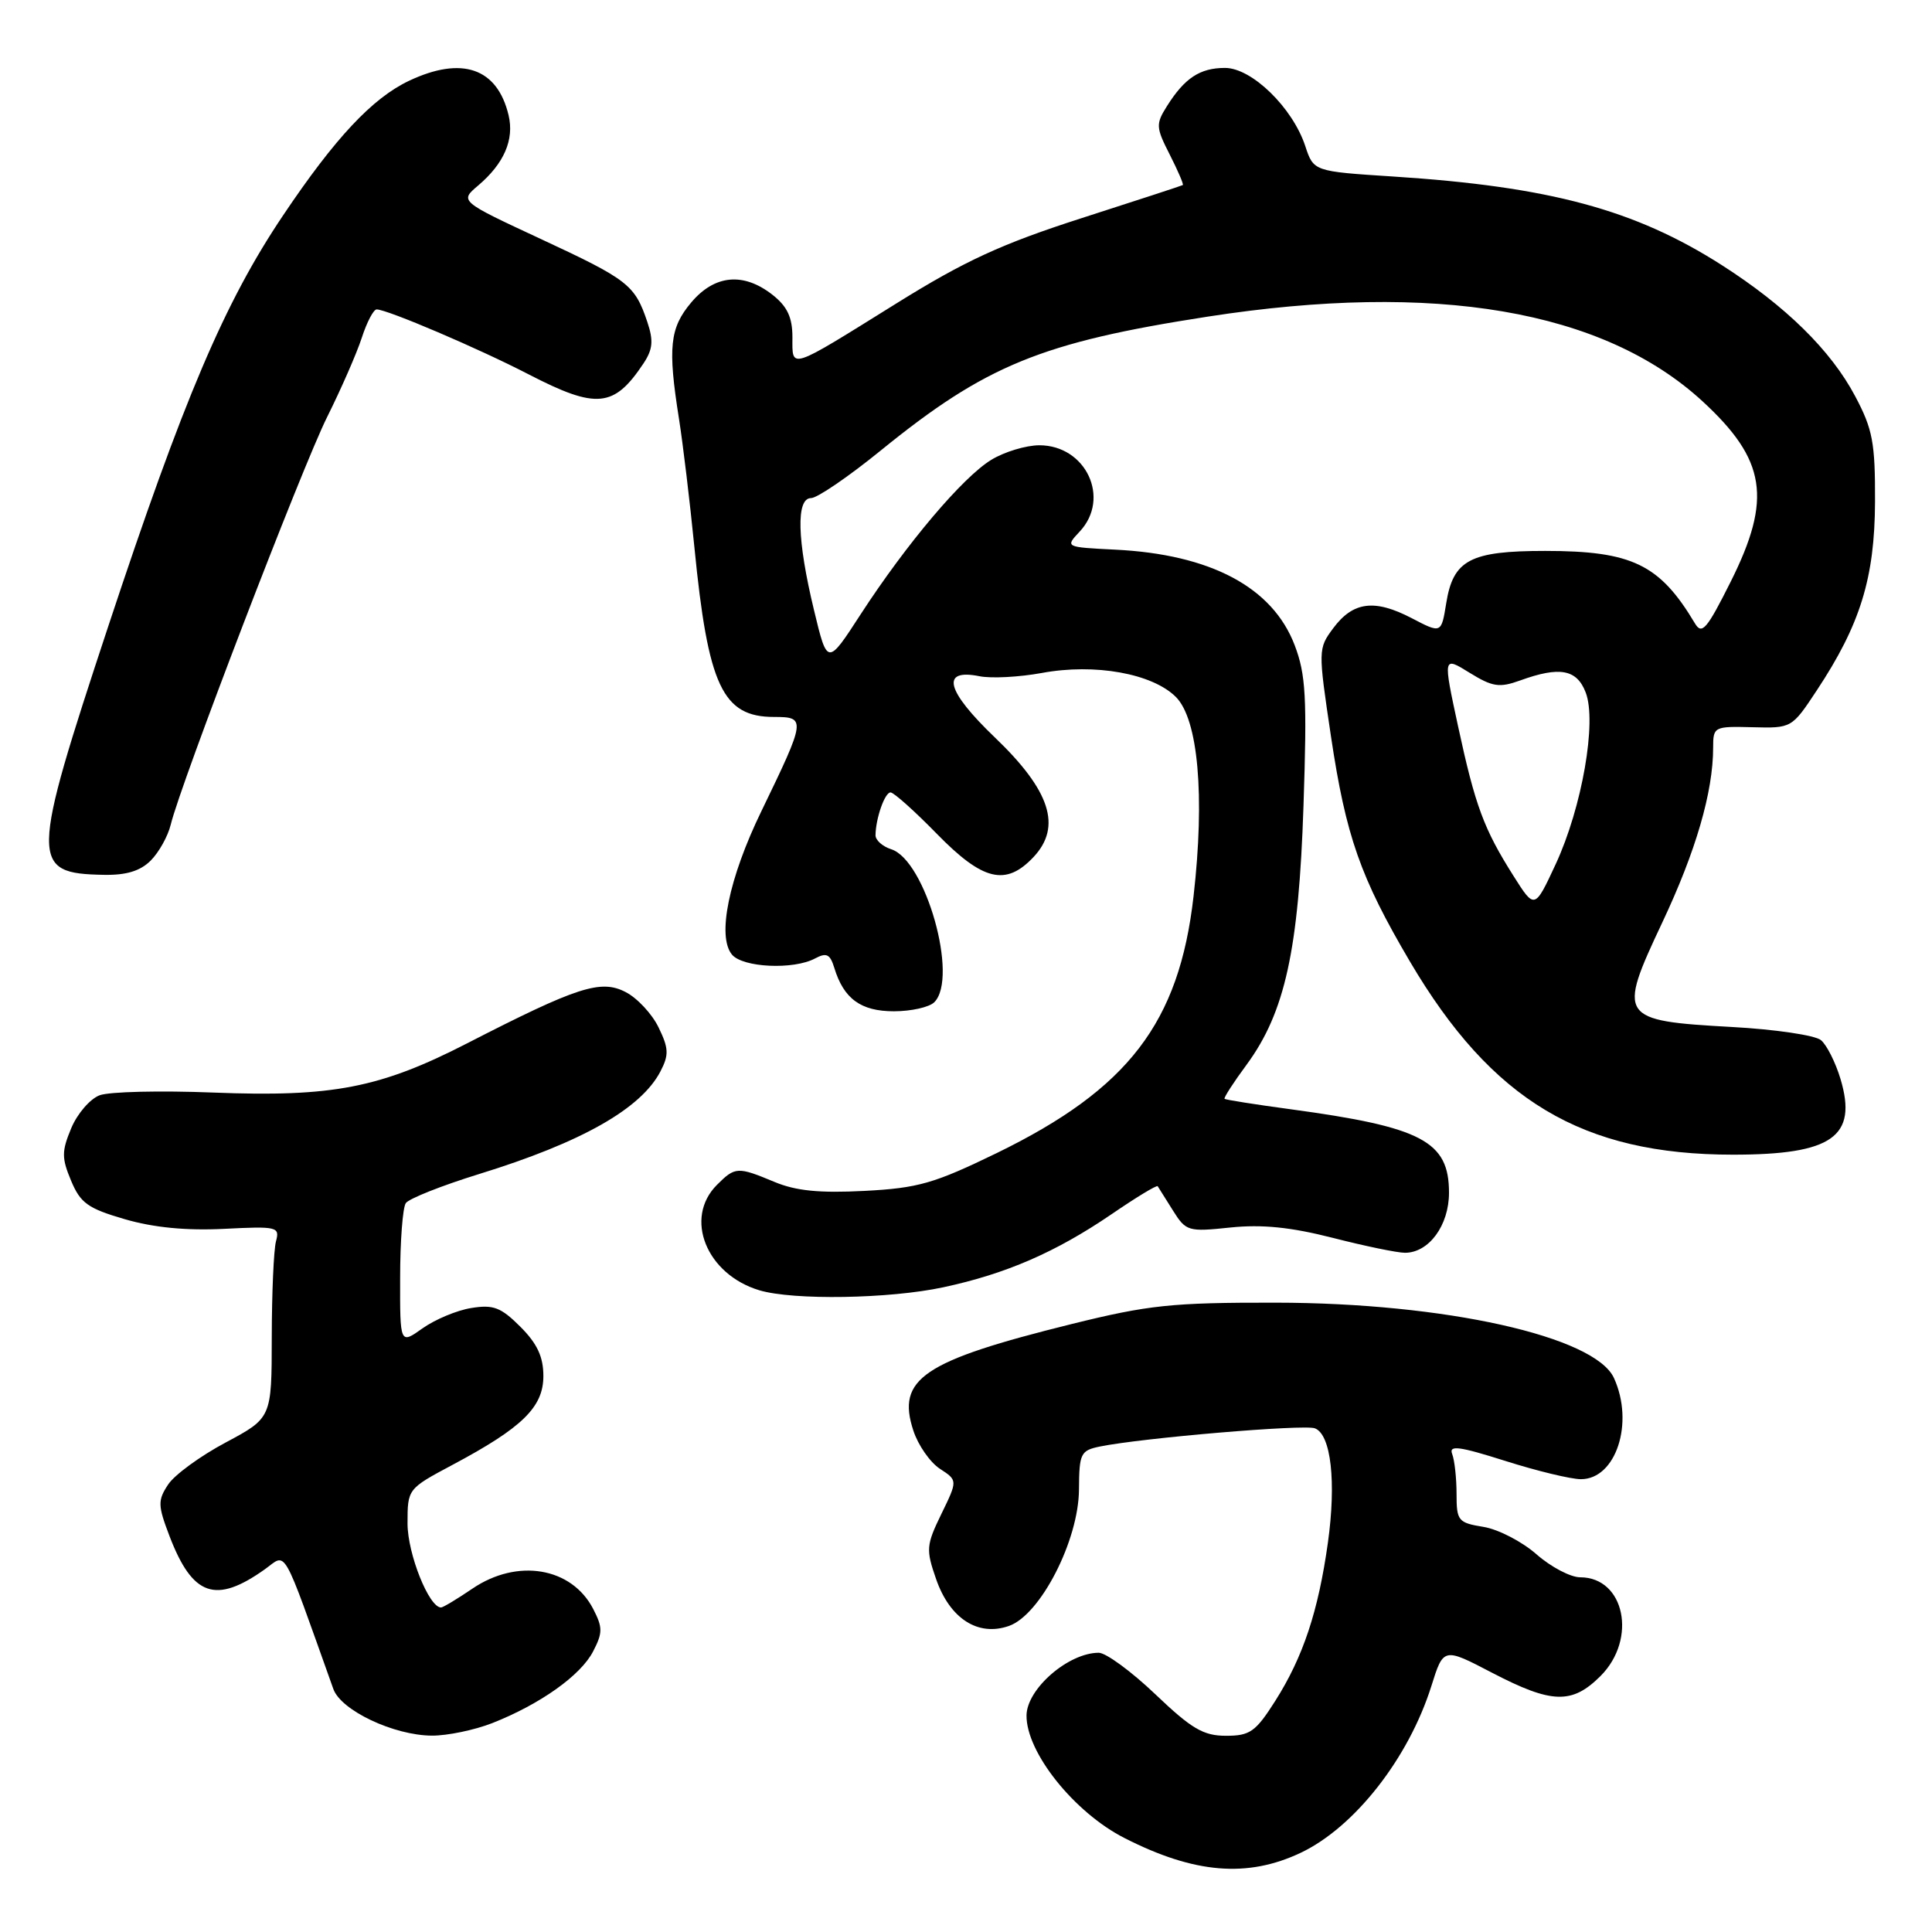 <?xml version="1.0" encoding="UTF-8" standalone="no"?>
<!DOCTYPE svg PUBLIC "-//W3C//DTD SVG 1.1//EN" "http://www.w3.org/Graphics/SVG/1.1/DTD/svg11.dtd" >
<svg xmlns="http://www.w3.org/2000/svg" xmlns:xlink="http://www.w3.org/1999/xlink" version="1.1" viewBox="0 0 256 256">
 <g >
 <path fill="currentColor"
d=" M 172.36 245.50 C 179.49 242.11 186.64 232.99 189.66 223.42 C 191.27 218.29 191.27 218.29 197.71 221.65 C 205.63 225.77 208.30 225.85 212.08 222.08 C 216.97 217.18 215.28 209.00 209.38 209.00 C 208.11 209.00 205.50 207.63 203.59 205.95 C 201.68 204.27 198.51 202.63 196.56 202.32 C 193.21 201.77 193.00 201.52 193.00 197.95 C 193.00 195.87 192.74 193.49 192.42 192.66 C 191.96 191.46 193.34 191.64 199.46 193.58 C 203.65 194.91 208.16 196.00 209.48 196.00 C 214.13 196.00 216.57 188.54 213.86 182.60 C 211.34 177.07 191.43 172.63 169.00 172.61 C 155.28 172.59 152.18 172.92 142.00 175.44 C 122.27 180.33 118.76 182.70 121.03 189.58 C 121.66 191.50 123.24 193.77 124.54 194.62 C 126.90 196.16 126.90 196.16 124.74 200.60 C 122.72 204.75 122.68 205.33 124.04 209.24 C 125.86 214.48 129.59 216.88 133.68 215.45 C 137.86 214.00 142.93 204.11 142.97 197.37 C 143.00 192.58 143.18 192.20 145.75 191.67 C 151.36 190.53 172.81 188.71 174.23 189.26 C 176.37 190.08 177.08 196.35 175.95 204.44 C 174.68 213.50 172.67 219.55 168.99 225.36 C 166.38 229.47 165.64 230.00 162.45 230.00 C 159.45 230.00 157.89 229.08 153.09 224.50 C 149.91 221.47 146.54 219.00 145.59 219.00 C 141.57 219.00 136.07 223.77 136.02 227.29 C 135.96 232.18 142.33 240.16 149.00 243.55 C 158.26 248.27 165.29 248.85 172.36 245.50 Z  M 65.23 228.32 C 71.59 225.81 76.95 222.00 78.59 218.82 C 79.87 216.35 79.87 215.65 78.60 213.19 C 75.74 207.67 68.55 206.46 62.60 210.50 C 60.57 211.88 58.70 213.00 58.44 213.00 C 56.84 213.00 54.01 205.90 54.00 201.89 C 54.00 197.28 54.00 197.28 59.98 194.09 C 69.22 189.17 72.00 186.45 72.00 182.33 C 72.00 179.78 71.18 178.03 68.95 175.80 C 66.38 173.23 65.37 172.84 62.44 173.32 C 60.54 173.62 57.64 174.84 55.99 176.01 C 53.00 178.14 53.00 178.14 53.02 169.32 C 53.02 164.47 53.36 160.02 53.77 159.42 C 54.17 158.83 58.55 157.09 63.50 155.56 C 77.07 151.37 84.95 146.91 87.52 141.95 C 88.65 139.78 88.61 138.90 87.27 136.15 C 86.41 134.36 84.44 132.24 82.89 131.45 C 79.60 129.74 76.48 130.76 61.89 138.25 C 50.36 144.17 44.05 145.39 28.26 144.77 C 21.24 144.49 14.47 144.65 13.20 145.13 C 11.94 145.60 10.24 147.57 9.44 149.49 C 8.16 152.56 8.16 153.44 9.42 156.45 C 10.66 159.42 11.65 160.13 16.54 161.55 C 20.34 162.66 24.70 163.08 29.67 162.83 C 36.74 162.47 37.09 162.56 36.57 164.48 C 36.27 165.59 36.02 171.31 36.01 177.19 C 36.00 187.88 36.00 187.88 29.90 191.14 C 26.54 192.93 23.10 195.44 22.27 196.72 C 20.89 198.81 20.91 199.48 22.46 203.54 C 25.51 211.51 28.57 212.58 35.09 207.94 C 38.06 205.82 37.22 204.34 44.17 223.80 C 45.18 226.64 52.17 229.95 57.23 229.98 C 59.28 229.99 62.88 229.24 65.23 228.32 Z  M 125.00 170.57 C 133.31 168.79 139.91 165.92 147.30 160.88 C 150.54 158.66 153.28 157.00 153.40 157.18 C 153.51 157.36 154.42 158.80 155.41 160.38 C 157.15 163.16 157.43 163.24 163.04 162.65 C 167.23 162.22 171.02 162.60 176.59 164.02 C 180.84 165.11 185.15 166.00 186.16 166.00 C 189.34 166.00 192.00 162.37 192.00 158.04 C 192.00 151.22 188.43 149.34 171.00 146.98 C 166.33 146.35 162.40 145.73 162.26 145.60 C 162.13 145.47 163.44 143.43 165.18 141.08 C 170.27 134.15 172.09 125.87 172.72 106.76 C 173.20 92.40 173.03 89.37 171.55 85.49 C 168.62 77.81 160.41 73.45 147.75 72.83 C 141.13 72.50 141.13 72.50 143.06 70.44 C 147.20 66.03 143.90 59.00 137.71 59.00 C 135.94 59.01 133.08 59.87 131.35 60.93 C 127.56 63.24 120.13 72.03 114.06 81.37 C 109.63 88.21 109.63 88.21 107.86 80.85 C 105.61 71.53 105.47 66.00 107.47 66.00 C 108.28 66.00 112.44 63.16 116.72 59.68 C 130.62 48.39 137.99 45.37 160.00 41.96 C 190.18 37.28 212.43 41.08 225.58 53.16 C 234.02 60.93 234.83 66.07 229.33 77.07 C 226.16 83.40 225.51 84.16 224.58 82.59 C 219.92 74.78 216.25 73.00 204.75 73.00 C 194.79 73.00 192.55 74.19 191.63 79.94 C 190.98 83.96 190.98 83.96 187.04 81.90 C 182.13 79.35 179.29 79.71 176.66 83.24 C 174.65 85.95 174.65 86.10 176.36 97.57 C 178.34 110.80 180.25 116.25 186.83 127.42 C 197.69 145.84 209.66 153.00 229.64 153.00 C 242.78 153.00 246.16 150.62 243.88 142.98 C 243.22 140.78 242.05 138.45 241.28 137.82 C 240.51 137.18 235.20 136.39 229.47 136.08 C 214.54 135.25 214.30 134.88 220.24 122.28 C 224.71 112.81 227.00 104.94 227.00 99.06 C 227.00 96.29 227.12 96.23 232.21 96.36 C 237.40 96.50 237.43 96.48 240.72 91.50 C 246.50 82.77 248.41 76.58 248.45 66.50 C 248.48 58.64 248.14 56.87 245.82 52.50 C 242.60 46.42 236.62 40.55 228.15 35.13 C 216.65 27.78 205.36 24.73 184.61 23.39 C 174.06 22.71 174.06 22.71 172.95 19.34 C 171.27 14.26 165.87 9.00 162.32 9.00 C 159.00 9.00 156.97 10.34 154.63 14.06 C 153.13 16.44 153.16 16.88 155.00 20.49 C 156.08 22.62 156.86 24.43 156.73 24.52 C 156.61 24.60 150.56 26.58 143.30 28.91 C 132.71 32.32 127.86 34.55 118.80 40.19 C 104.39 49.16 105.00 48.96 105.00 44.68 C 105.00 42.05 104.32 40.61 102.37 39.07 C 98.51 36.04 94.69 36.40 91.59 40.08 C 88.74 43.46 88.47 46.05 89.97 55.50 C 90.49 58.80 91.41 66.45 92.01 72.50 C 93.82 90.91 95.74 95.00 102.57 95.00 C 106.83 95.00 106.79 95.30 100.88 107.50 C 96.56 116.40 94.99 124.08 96.99 126.49 C 98.42 128.21 105.14 128.53 108.00 127.00 C 109.52 126.19 109.99 126.42 110.55 128.25 C 111.80 132.35 114.07 134.00 118.45 134.00 C 120.73 134.00 123.14 133.46 123.80 132.80 C 127.04 129.56 122.65 113.98 118.09 112.53 C 116.94 112.16 116.01 111.33 116.01 110.68 C 116.04 108.42 117.24 105.00 118.00 105.00 C 118.43 105.00 121.19 107.47 124.14 110.49 C 130.24 116.73 133.28 117.46 136.95 113.56 C 140.72 109.54 139.19 104.77 131.83 97.72 C 125.35 91.51 124.60 88.57 129.77 89.60 C 131.33 89.92 135.06 89.72 138.06 89.17 C 145.08 87.87 152.69 89.24 155.81 92.35 C 158.77 95.32 159.67 105.45 158.15 118.77 C 156.24 135.52 149.52 144.29 132.07 152.79 C 123.77 156.82 121.66 157.43 114.55 157.80 C 108.60 158.11 105.46 157.80 102.62 156.61 C 97.73 154.57 97.41 154.59 95.00 157.00 C 90.59 161.41 93.60 168.86 100.62 170.97 C 105.12 172.31 117.84 172.11 125.00 170.57 Z  M 19.97 114.03 C 21.06 112.94 22.25 110.80 22.62 109.28 C 23.93 103.84 40.03 61.89 43.35 55.25 C 45.20 51.54 47.27 46.81 47.94 44.75 C 48.61 42.69 49.49 41.00 49.91 41.00 C 51.30 41.00 63.46 46.19 70.06 49.61 C 79.05 54.25 81.36 54.03 85.27 48.15 C 86.50 46.29 86.61 45.15 85.77 42.65 C 84.12 37.74 83.23 37.05 71.71 31.69 C 60.90 26.66 60.90 26.66 63.36 24.58 C 66.79 21.67 68.16 18.51 67.39 15.27 C 65.90 9.01 61.21 7.39 54.19 10.71 C 49.33 13.02 44.40 18.28 37.53 28.51 C 29.75 40.07 24.33 52.82 14.34 83.00 C 4.00 114.28 3.97 115.74 13.75 115.92 C 16.73 115.98 18.59 115.41 19.97 114.03 Z  M 200.55 116.07 C 196.61 109.84 195.48 106.79 193.20 96.23 C 191.20 86.96 191.20 86.96 194.72 89.14 C 197.77 91.02 198.67 91.16 201.44 90.16 C 206.66 88.27 208.93 88.68 210.11 91.75 C 211.61 95.62 209.63 106.97 206.14 114.50 C 203.35 120.50 203.35 120.50 200.55 116.07 Z "/>
</g>
</svg>